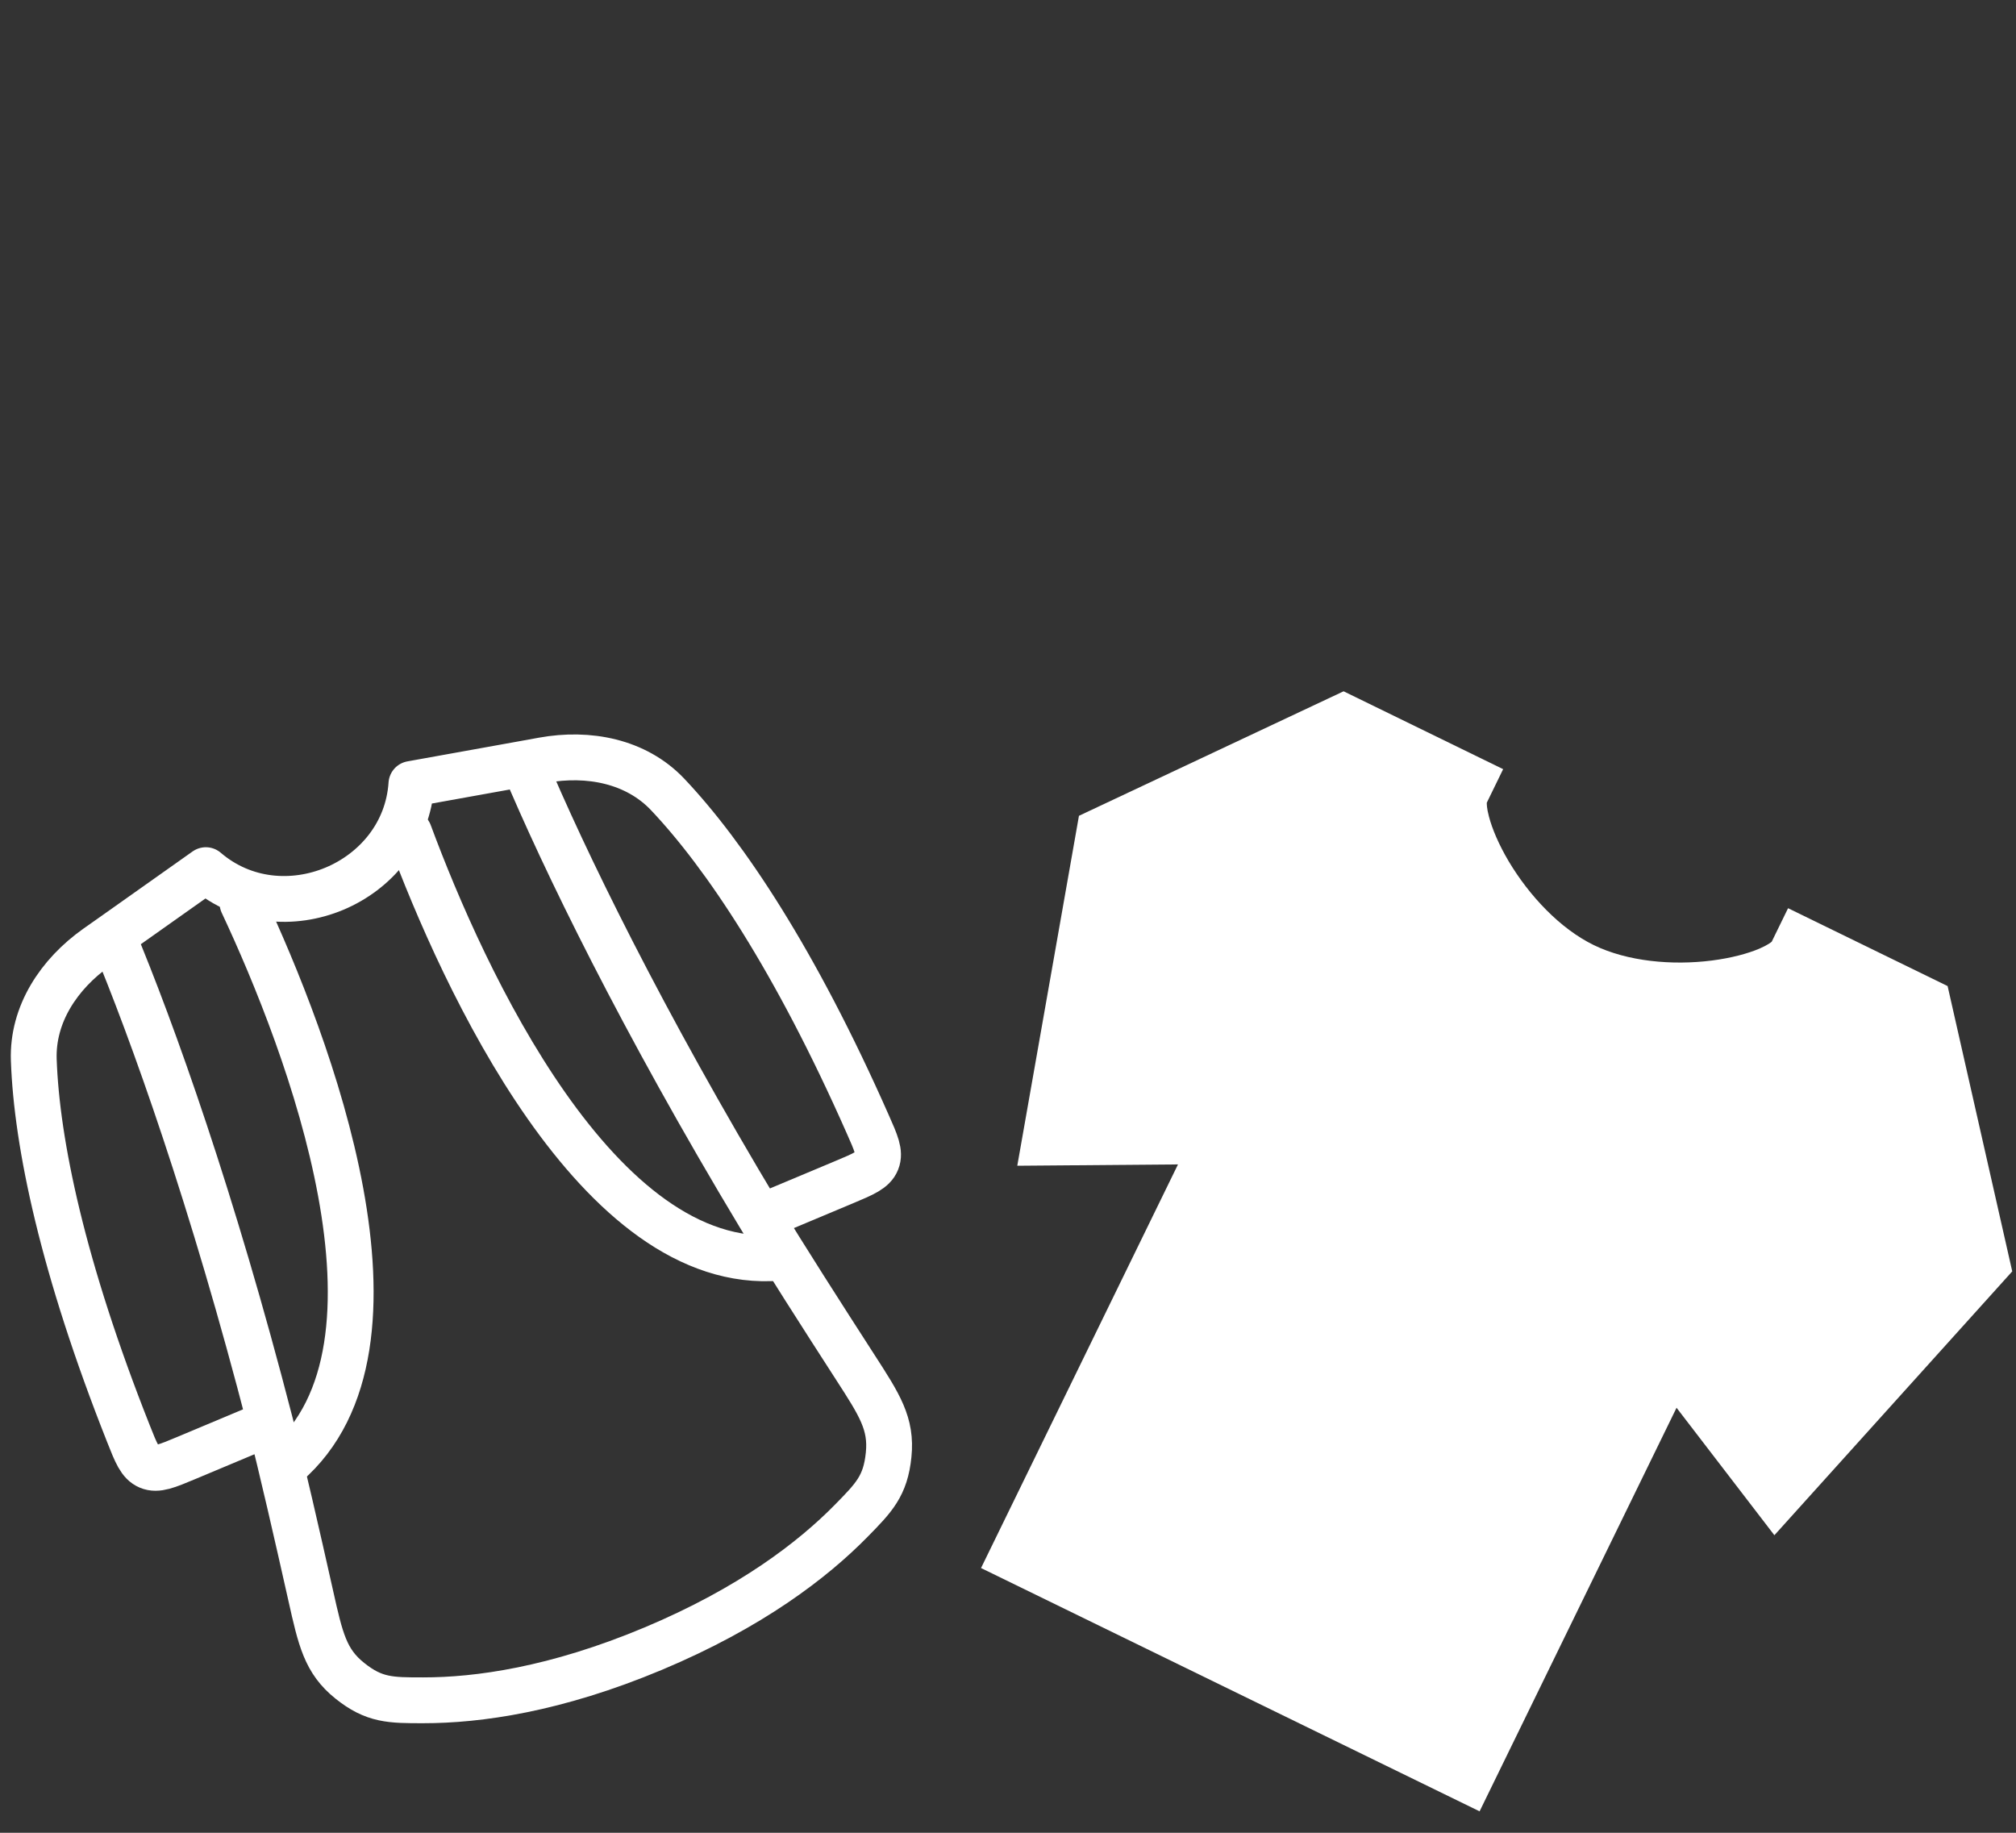 <svg width="66" height="60" viewBox="0 0 66 60" fill="none" xmlns="http://www.w3.org/2000/svg">
<rect x="0" y="0" width="66" height="60" fill="#333333" stroke="none"/>
<path d="M17.146 25.002L13.469 25.664C13.361 27.291 12.295 28.529 10.95 29.093C9.605 29.656 7.977 29.548 6.739 28.486L3.689 30.644M17.146 25.002L17.78 24.887C19.262 24.619 20.817 24.913 21.854 26.004C23.73 27.985 26.038 31.439 28.405 36.795C28.682 37.417 28.82 37.73 28.706 38.014C28.593 38.299 28.274 38.433 27.637 38.7L24.895 39.85M17.146 25.002C18.449 28.108 20.998 33.373 24.895 39.85M3.689 30.644L3.162 31.015C1.934 31.885 1.053 33.2 1.106 34.703C1.202 37.43 2.049 41.497 4.208 46.941C4.458 47.574 4.584 47.891 4.867 48.01C5.149 48.129 5.468 47.995 6.105 47.728L8.847 46.578M3.689 30.644C4.992 33.751 6.96 39.259 8.847 46.578M24.895 39.85C25.646 41.097 26.947 43.129 28.001 44.762C28.797 45.994 29.196 46.609 29.092 47.627C28.989 48.646 28.613 49.028 27.862 49.792C26.61 51.066 24.58 52.632 21.382 53.973C18.185 55.314 15.644 55.664 13.858 55.663C12.787 55.664 12.251 55.664 11.452 55.023C10.653 54.384 10.493 53.668 10.173 52.237C9.748 50.34 9.211 47.988 8.847 46.578" stroke="white" stroke-width="1.5" stroke-linecap="round" stroke-linejoin="round"/>
<path d="M13.399 27.275C15.163 32.035 19.579 41.68 25.504 41.175M7.938 29.565C10.095 34.16 13.878 44.071 9.365 47.942" stroke="white" stroke-width="1.5" stroke-linecap="round" stroke-linejoin="round"/>
<path fill-rule="evenodd" clip-rule="evenodd" d="M43.987 22.631L49.21 25.18L48.675 26.278C48.675 26.307 48.668 26.445 48.746 26.735C48.85 27.131 49.066 27.648 49.395 28.202C50.066 29.326 51.072 30.4 52.174 30.938C53.277 31.477 54.745 31.61 56.041 31.445C56.681 31.364 57.221 31.216 57.599 31.056C57.874 30.937 57.979 30.848 58.002 30.83L58.538 29.732L63.761 32.281L65.877 41.621L58.09 50.259L54.887 46.086L48.439 59.298L32.117 51.333L38.565 38.12L33.304 38.163L35.323 26.707L43.987 22.631Z" fill="white"/>
</svg>
